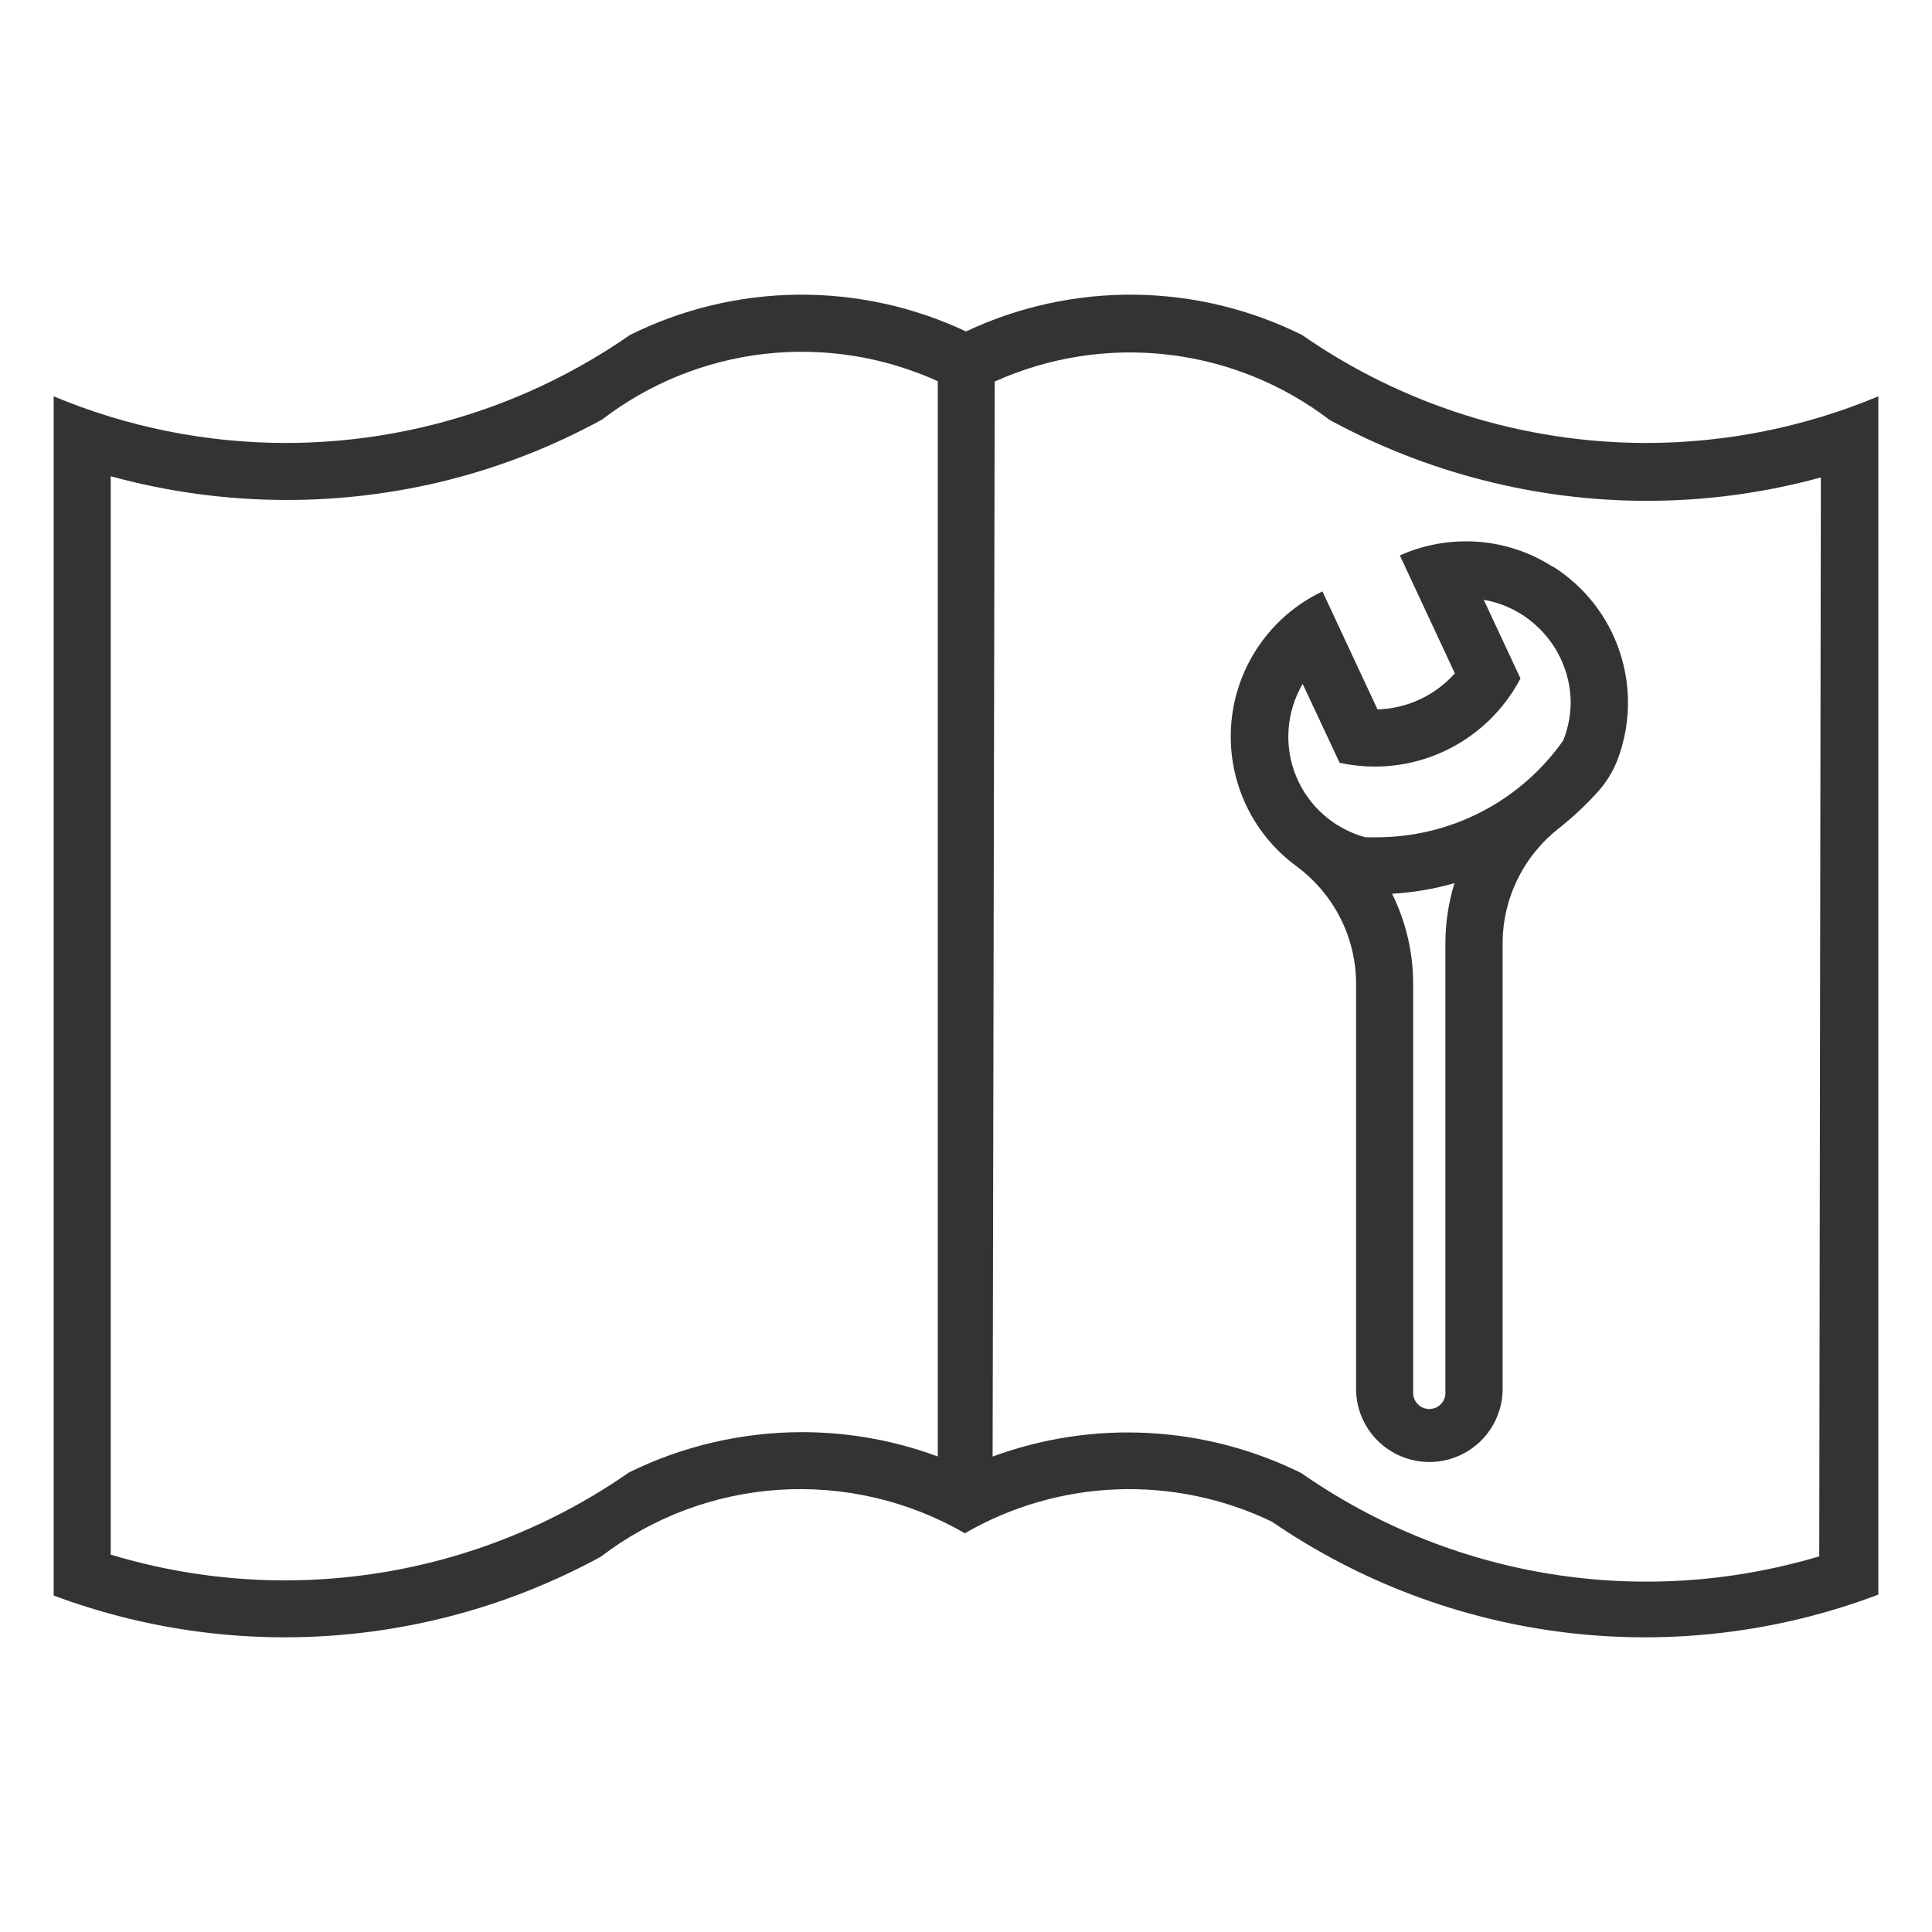 <svg width="36" height="36" viewBox="0 0 36 36" fill="none" xmlns="http://www.w3.org/2000/svg">
<path d="M30.041 11.822C29.706 11.107 29.104 10.552 28.364 10.277C27.625 10.001 26.806 10.027 26.085 10.349L27.111 12.547C26.929 12.751 26.707 12.916 26.459 13.032C26.211 13.148 25.942 13.211 25.668 13.219L24.642 11.021C24.174 11.244 23.771 11.585 23.474 12.01C23.177 12.436 22.996 12.931 22.948 13.447C22.9 13.964 22.986 14.484 23.2 14.957C23.413 15.43 23.746 15.839 24.165 16.145C24.506 16.399 24.785 16.729 24.979 17.109C25.171 17.49 25.271 17.91 25.271 18.337V25.928C25.284 26.281 25.433 26.615 25.688 26.86C25.942 27.105 26.282 27.242 26.635 27.242C26.988 27.242 27.327 27.105 27.582 26.86C27.836 26.615 27.985 26.281 27.999 25.928V17.581C27.999 17.168 28.093 16.761 28.274 16.39C28.454 16.019 28.717 15.694 29.041 15.439C29.297 15.237 29.537 15.014 29.756 14.773C29.916 14.6 30.043 14.399 30.131 14.181C30.278 13.803 30.347 13.399 30.334 12.993C30.32 12.588 30.224 12.19 30.052 11.822H30.041ZM26.933 17.581V25.93C26.937 25.971 26.931 26.013 26.918 26.052C26.904 26.092 26.883 26.128 26.854 26.158C26.826 26.189 26.792 26.213 26.754 26.23C26.716 26.246 26.674 26.255 26.633 26.255C26.591 26.255 26.55 26.246 26.512 26.23C26.474 26.213 26.44 26.189 26.412 26.158C26.383 26.128 26.362 26.092 26.348 26.052C26.334 26.013 26.329 25.971 26.332 25.93V18.339C26.333 17.754 26.199 17.178 25.939 16.654C26.333 16.631 26.723 16.565 27.102 16.456C26.99 16.82 26.933 17.199 26.933 17.581ZM29.129 13.797C28.736 14.355 28.215 14.811 27.609 15.125C27.003 15.439 26.33 15.602 25.647 15.602H25.445C25.156 15.524 24.889 15.382 24.665 15.184C24.44 14.986 24.264 14.74 24.151 14.463C24.037 14.186 23.989 13.887 24.011 13.589C24.032 13.29 24.122 13.001 24.273 12.743L24.962 14.213C25.618 14.357 26.304 14.281 26.913 13.997C27.521 13.713 28.02 13.237 28.332 12.642L27.647 11.176C27.957 11.23 28.25 11.358 28.5 11.551C28.748 11.742 28.947 11.989 29.081 12.271C29.202 12.528 29.266 12.809 29.268 13.093C29.265 13.334 29.218 13.573 29.129 13.797ZM30.041 11.822C29.706 11.107 29.104 10.552 28.364 10.277C27.625 10.001 26.806 10.027 26.085 10.349L27.111 12.547C26.929 12.751 26.707 12.916 26.459 13.032C26.211 13.148 25.942 13.211 25.668 13.219L24.642 11.021C24.174 11.244 23.771 11.585 23.474 12.01C23.177 12.436 22.996 12.931 22.948 13.447C22.9 13.964 22.986 14.484 23.2 14.957C23.413 15.43 23.746 15.839 24.165 16.145C24.506 16.399 24.785 16.729 24.979 17.109C25.171 17.49 25.271 17.91 25.271 18.337V25.928C25.284 26.281 25.433 26.615 25.688 26.86C25.942 27.105 26.282 27.242 26.635 27.242C26.988 27.242 27.327 27.105 27.582 26.86C27.836 26.615 27.985 26.281 27.999 25.928V17.581C27.999 17.168 28.093 16.761 28.274 16.39C28.454 16.019 28.717 15.694 29.041 15.439C29.297 15.237 29.537 15.014 29.756 14.773C29.916 14.6 30.043 14.399 30.131 14.181C30.278 13.803 30.347 13.399 30.334 12.993C30.32 12.588 30.224 12.19 30.052 11.822H30.041ZM26.933 17.581V25.93C26.937 25.971 26.931 26.013 26.918 26.052C26.904 26.092 26.883 26.128 26.854 26.158C26.826 26.189 26.792 26.213 26.754 26.23C26.716 26.246 26.674 26.255 26.633 26.255C26.591 26.255 26.55 26.246 26.512 26.23C26.474 26.213 26.44 26.189 26.412 26.158C26.383 26.128 26.362 26.092 26.348 26.052C26.334 26.013 26.329 25.971 26.332 25.93V18.339C26.333 17.754 26.199 17.178 25.939 16.654C26.333 16.631 26.723 16.565 27.102 16.456C26.99 16.82 26.933 17.199 26.933 17.581ZM29.129 13.797C28.736 14.355 28.215 14.811 27.609 15.125C27.003 15.439 26.33 15.602 25.647 15.602H25.445C25.156 15.524 24.889 15.382 24.665 15.184C24.44 14.986 24.264 14.74 24.151 14.463C24.037 14.186 23.989 13.887 24.011 13.589C24.032 13.29 24.122 13.001 24.273 12.743L24.962 14.213C25.618 14.357 26.304 14.281 26.913 13.997C27.521 13.713 28.02 13.237 28.332 12.642L27.647 11.176C27.957 11.23 28.25 11.358 28.5 11.551C28.748 11.742 28.947 11.989 29.081 12.271C29.202 12.528 29.266 12.809 29.268 13.093C29.265 13.334 29.218 13.573 29.129 13.797ZM30.041 11.822C29.706 11.107 29.104 10.552 28.364 10.277C27.625 10.001 26.806 10.027 26.085 10.349L27.111 12.547C26.929 12.751 26.707 12.916 26.459 13.032C26.211 13.148 25.942 13.211 25.668 13.219L24.642 11.021C24.174 11.244 23.771 11.585 23.474 12.01C23.177 12.436 22.996 12.931 22.948 13.447C22.9 13.964 22.986 14.484 23.2 14.957C23.413 15.43 23.746 15.839 24.165 16.145C24.506 16.399 24.785 16.729 24.979 17.109C25.171 17.49 25.271 17.91 25.271 18.337V25.928C25.284 26.281 25.433 26.615 25.688 26.86C25.942 27.105 26.282 27.242 26.635 27.242C26.988 27.242 27.327 27.105 27.582 26.86C27.836 26.615 27.985 26.281 27.999 25.928V17.581C27.999 17.168 28.093 16.761 28.274 16.39C28.454 16.019 28.717 15.694 29.041 15.439C29.297 15.237 29.537 15.014 29.756 14.773C29.916 14.6 30.043 14.399 30.131 14.181C30.278 13.803 30.347 13.399 30.334 12.993C30.32 12.588 30.224 12.19 30.052 11.822H30.041ZM26.933 17.581V25.93C26.937 25.971 26.931 26.013 26.918 26.052C26.904 26.092 26.883 26.128 26.854 26.158C26.826 26.189 26.792 26.213 26.754 26.23C26.716 26.246 26.674 26.255 26.633 26.255C26.591 26.255 26.55 26.246 26.512 26.23C26.474 26.213 26.44 26.189 26.412 26.158C26.383 26.128 26.362 26.092 26.348 26.052C26.334 26.013 26.329 25.971 26.332 25.93V18.339C26.333 17.754 26.199 17.178 25.939 16.654C26.333 16.631 26.723 16.565 27.102 16.456C26.99 16.82 26.933 17.199 26.933 17.581ZM29.129 13.797C28.736 14.355 28.215 14.811 27.609 15.125C27.003 15.439 26.33 15.602 25.647 15.602H25.445C25.156 15.524 24.889 15.382 24.665 15.184C24.44 14.986 24.264 14.74 24.151 14.463C24.037 14.186 23.989 13.887 24.011 13.589C24.032 13.29 24.122 13.001 24.273 12.743L24.962 14.213C25.618 14.357 26.304 14.281 26.913 13.997C27.521 13.713 28.02 13.237 28.332 12.642L27.647 11.176C27.957 11.23 28.25 11.358 28.5 11.551C28.748 11.742 28.947 11.989 29.081 12.271C29.202 12.528 29.266 12.809 29.268 13.093C29.265 13.334 29.218 13.573 29.129 13.797ZM30.041 11.822C29.706 11.107 29.104 10.552 28.364 10.277C27.625 10.001 26.806 10.027 26.085 10.349L27.111 12.547C26.929 12.751 26.707 12.916 26.459 13.032C26.211 13.148 25.942 13.211 25.668 13.219L24.642 11.021C24.174 11.244 23.771 11.585 23.474 12.01C23.177 12.436 22.996 12.931 22.948 13.447C22.9 13.964 22.986 14.484 23.2 14.957C23.413 15.43 23.746 15.839 24.165 16.145C24.506 16.399 24.785 16.729 24.979 17.109C25.171 17.49 25.271 17.91 25.271 18.337V25.928C25.284 26.281 25.433 26.615 25.688 26.86C25.942 27.105 26.282 27.242 26.635 27.242C26.988 27.242 27.327 27.105 27.582 26.86C27.836 26.615 27.985 26.281 27.999 25.928V17.581C27.999 17.168 28.093 16.761 28.274 16.39C28.454 16.019 28.717 15.694 29.041 15.439C29.297 15.237 29.537 15.014 29.756 14.773C29.916 14.6 30.043 14.399 30.131 14.181C30.278 13.803 30.347 13.399 30.334 12.993C30.32 12.588 30.224 12.19 30.052 11.822H30.041ZM26.933 17.581V25.93C26.937 25.971 26.931 26.013 26.918 26.052C26.904 26.092 26.883 26.128 26.854 26.158C26.826 26.189 26.792 26.213 26.754 26.23C26.716 26.246 26.674 26.255 26.633 26.255C26.591 26.255 26.55 26.246 26.512 26.23C26.474 26.213 26.44 26.189 26.412 26.158C26.383 26.128 26.362 26.092 26.348 26.052C26.334 26.013 26.329 25.971 26.332 25.93V18.339C26.333 17.754 26.199 17.178 25.939 16.654C26.333 16.631 26.723 16.565 27.102 16.456C26.99 16.82 26.933 17.199 26.933 17.581ZM29.129 13.797C28.736 14.355 28.215 14.811 27.609 15.125C27.003 15.439 26.33 15.602 25.647 15.602H25.445C25.156 15.524 24.889 15.382 24.665 15.184C24.44 14.986 24.264 14.74 24.151 14.463C24.037 14.186 23.989 13.887 24.011 13.589C24.032 13.29 24.122 13.001 24.273 12.743L24.962 14.213C25.618 14.357 26.304 14.281 26.913 13.997C27.521 13.713 28.02 13.237 28.332 12.642L27.647 11.176C27.957 11.23 28.25 11.358 28.5 11.551C28.748 11.742 28.947 11.989 29.081 12.271C29.202 12.528 29.266 12.809 29.268 13.093C29.265 13.334 29.218 13.573 29.129 13.797ZM30.674 8.254C28.381 8.253 26.144 7.551 24.262 6.242C23.291 5.759 22.223 5.503 21.139 5.491C20.054 5.48 18.981 5.714 18 6.176C17.019 5.714 15.946 5.48 14.861 5.491C13.777 5.503 12.709 5.759 11.738 6.242C9.856 7.551 7.619 8.253 5.326 8.254C3.841 8.254 2.37 7.958 1 7.385V29.73C2.652 30.348 4.418 30.603 6.177 30.478C7.937 30.353 9.649 29.851 11.197 29.006C12.158 28.271 13.315 27.838 14.522 27.76C15.729 27.683 16.932 27.964 17.979 28.57C18.843 28.07 19.816 27.79 20.813 27.752C21.81 27.715 22.801 27.921 23.7 28.354C25.335 29.475 27.216 30.184 29.183 30.421C31.151 30.658 33.147 30.415 35 29.713V7.385C33.63 7.958 32.159 8.254 30.674 8.254ZM17.474 27.139C16.664 26.839 15.807 26.686 14.943 26.686C13.827 26.687 12.725 26.943 11.723 27.435C10.333 28.403 8.742 29.044 7.069 29.309C5.396 29.575 3.685 29.458 2.063 28.968V8.874C3.126 9.166 4.224 9.315 5.326 9.316C6.351 9.318 7.373 9.192 8.366 8.941C9.36 8.688 10.318 8.31 11.218 7.818C12.098 7.143 13.145 6.72 14.247 6.594C15.349 6.469 16.464 6.644 17.474 7.103V27.139ZM33.899 29C32.277 29.485 30.567 29.598 28.895 29.329C27.224 29.061 25.635 28.417 24.247 27.448C23.36 27.009 22.392 26.755 21.403 26.702C20.414 26.649 19.425 26.799 18.496 27.141L18.535 7.11C19.543 6.655 20.655 6.481 21.753 6.607C22.852 6.733 23.896 7.153 24.775 7.824C25.678 8.316 26.639 8.694 27.635 8.947C28.632 9.203 29.657 9.332 30.687 9.332C31.782 9.333 32.873 9.186 33.929 8.896L33.899 29ZM28.931 10.559C28.448 10.25 27.888 10.086 27.315 10.087C26.891 10.087 26.471 10.176 26.084 10.349L27.109 12.547C26.927 12.751 26.706 12.916 26.457 13.032C26.209 13.148 25.94 13.211 25.666 13.219L24.64 11.021C24.172 11.244 23.769 11.585 23.473 12.01C23.175 12.436 22.994 12.931 22.946 13.447C22.898 13.964 22.985 14.484 23.198 14.957C23.411 15.43 23.744 15.839 24.163 16.145C24.505 16.399 24.783 16.729 24.977 17.109C25.169 17.49 25.269 17.91 25.269 18.337V25.928C25.282 26.281 25.432 26.615 25.686 26.86C25.94 27.105 26.28 27.242 26.633 27.242C26.986 27.242 27.326 27.105 27.58 26.86C27.834 26.615 27.984 26.281 27.997 25.928V17.581C27.997 17.168 28.091 16.761 28.272 16.39C28.453 16.019 28.715 15.694 29.039 15.439C29.296 15.237 29.535 15.014 29.755 14.773C29.915 14.6 30.041 14.399 30.129 14.181C30.382 13.533 30.402 12.817 30.185 12.156C29.968 11.495 29.528 10.93 28.94 10.559H28.931ZM26.933 17.581V25.93C26.937 25.971 26.931 26.013 26.918 26.052C26.904 26.092 26.883 26.128 26.854 26.158C26.826 26.189 26.792 26.213 26.754 26.23C26.716 26.246 26.674 26.255 26.633 26.255C26.591 26.255 26.55 26.246 26.512 26.23C26.474 26.213 26.44 26.189 26.412 26.158C26.383 26.128 26.362 26.092 26.348 26.052C26.334 26.013 26.329 25.971 26.332 25.93V18.339C26.333 17.754 26.199 17.178 25.939 16.654C26.333 16.631 26.723 16.565 27.102 16.456C26.99 16.82 26.933 17.199 26.933 17.581ZM29.129 13.797C28.736 14.355 28.215 14.811 27.609 15.125C27.003 15.439 26.33 15.602 25.647 15.602H25.445C25.156 15.524 24.889 15.382 24.665 15.184C24.44 14.986 24.264 14.74 24.151 14.463C24.037 14.186 23.989 13.887 24.011 13.589C24.032 13.29 24.122 13.001 24.273 12.743L24.962 14.213C25.618 14.357 26.304 14.281 26.913 13.997C27.521 13.713 28.02 13.237 28.332 12.642L27.647 11.176C27.957 11.23 28.25 11.358 28.5 11.551C28.748 11.742 28.947 11.989 29.081 12.271C29.202 12.528 29.266 12.809 29.268 13.093C29.265 13.334 29.218 13.573 29.129 13.797ZM30.041 11.822C29.706 11.107 29.104 10.552 28.364 10.277C27.625 10.001 26.806 10.027 26.085 10.349L27.111 12.547C26.929 12.751 26.707 12.916 26.459 13.032C26.211 13.148 25.942 13.211 25.668 13.219L24.642 11.021C24.174 11.244 23.771 11.585 23.474 12.01C23.177 12.436 22.996 12.931 22.948 13.447C22.9 13.964 22.986 14.484 23.2 14.957C23.413 15.43 23.746 15.839 24.165 16.145C24.506 16.399 24.785 16.729 24.979 17.109C25.171 17.49 25.271 17.91 25.271 18.337V25.928C25.284 26.281 25.433 26.615 25.688 26.86C25.942 27.105 26.282 27.242 26.635 27.242C26.988 27.242 27.327 27.105 27.582 26.86C27.836 26.615 27.985 26.281 27.999 25.928V17.581C27.999 17.168 28.093 16.761 28.274 16.39C28.454 16.019 28.717 15.694 29.041 15.439C29.297 15.237 29.537 15.014 29.756 14.773C29.916 14.6 30.043 14.399 30.131 14.181C30.278 13.803 30.347 13.399 30.334 12.993C30.32 12.588 30.224 12.19 30.052 11.822H30.041ZM26.933 17.581V25.93C26.937 25.971 26.931 26.013 26.918 26.052C26.904 26.092 26.883 26.128 26.854 26.158C26.826 26.189 26.792 26.213 26.754 26.23C26.716 26.246 26.674 26.255 26.633 26.255C26.591 26.255 26.55 26.246 26.512 26.23C26.474 26.213 26.44 26.189 26.412 26.158C26.383 26.128 26.362 26.092 26.348 26.052C26.334 26.013 26.329 25.971 26.332 25.93V18.339C26.333 17.754 26.199 17.178 25.939 16.654C26.333 16.631 26.723 16.565 27.102 16.456C26.99 16.82 26.933 17.199 26.933 17.581ZM29.129 13.797C28.736 14.355 28.215 14.811 27.609 15.125C27.003 15.439 26.33 15.602 25.647 15.602H25.445C25.156 15.524 24.889 15.382 24.665 15.184C24.44 14.986 24.264 14.74 24.151 14.463C24.037 14.186 23.989 13.887 24.011 13.589C24.032 13.29 24.122 13.001 24.273 12.743L24.962 14.213C25.618 14.357 26.304 14.281 26.913 13.997C27.521 13.713 28.02 13.237 28.332 12.642L27.647 11.176C27.957 11.23 28.25 11.358 28.5 11.551C28.748 11.742 28.947 11.989 29.081 12.271C29.202 12.528 29.266 12.809 29.268 13.093C29.265 13.334 29.218 13.573 29.129 13.797ZM30.041 11.822C29.706 11.107 29.104 10.552 28.364 10.277C27.625 10.001 26.806 10.027 26.085 10.349L27.111 12.547C26.929 12.751 26.707 12.916 26.459 13.032C26.211 13.148 25.942 13.211 25.668 13.219L24.642 11.021C24.174 11.244 23.771 11.585 23.474 12.01C23.177 12.436 22.996 12.931 22.948 13.447C22.9 13.964 22.986 14.484 23.2 14.957C23.413 15.43 23.746 15.839 24.165 16.145C24.506 16.399 24.785 16.729 24.979 17.109C25.171 17.49 25.271 17.91 25.271 18.337V25.928C25.284 26.281 25.433 26.615 25.688 26.86C25.942 27.105 26.282 27.242 26.635 27.242C26.988 27.242 27.327 27.105 27.582 26.86C27.836 26.615 27.985 26.281 27.999 25.928V17.581C27.999 17.168 28.093 16.761 28.274 16.39C28.454 16.019 28.717 15.694 29.041 15.439C29.297 15.237 29.537 15.014 29.756 14.773C29.916 14.6 30.043 14.399 30.131 14.181C30.278 13.803 30.347 13.399 30.334 12.993C30.32 12.588 30.224 12.19 30.052 11.822H30.041ZM26.933 17.581V25.93C26.937 25.971 26.931 26.013 26.918 26.052C26.904 26.092 26.883 26.128 26.854 26.158C26.826 26.189 26.792 26.213 26.754 26.23C26.716 26.246 26.674 26.255 26.633 26.255C26.591 26.255 26.55 26.246 26.512 26.23C26.474 26.213 26.44 26.189 26.412 26.158C26.383 26.128 26.362 26.092 26.348 26.052C26.334 26.013 26.329 25.971 26.332 25.93V18.339C26.333 17.754 26.199 17.178 25.939 16.654C26.333 16.631 26.723 16.565 27.102 16.456C26.99 16.82 26.933 17.199 26.933 17.581ZM29.129 13.797C28.736 14.355 28.215 14.811 27.609 15.125C27.003 15.439 26.33 15.602 25.647 15.602H25.445C25.156 15.524 24.889 15.382 24.665 15.184C24.44 14.986 24.264 14.74 24.151 14.463C24.037 14.186 23.989 13.887 24.011 13.589C24.032 13.29 24.122 13.001 24.273 12.743L24.962 14.213C25.618 14.357 26.304 14.281 26.913 13.997C27.521 13.713 28.02 13.237 28.332 12.642L27.647 11.176C27.957 11.23 28.25 11.358 28.5 11.551C28.748 11.742 28.947 11.989 29.081 12.271C29.202 12.528 29.266 12.809 29.268 13.093C29.265 13.334 29.218 13.573 29.129 13.797ZM30.041 11.822C29.706 11.107 29.104 10.552 28.364 10.277C27.625 10.001 26.806 10.027 26.085 10.349L27.111 12.547C26.929 12.751 26.707 12.916 26.459 13.032C26.211 13.148 25.942 13.211 25.668 13.219L24.642 11.021C24.174 11.244 23.771 11.585 23.474 12.01C23.177 12.436 22.996 12.931 22.948 13.447C22.9 13.964 22.986 14.484 23.2 14.957C23.413 15.43 23.746 15.839 24.165 16.145C24.506 16.399 24.785 16.729 24.979 17.109C25.171 17.49 25.271 17.91 25.271 18.337V25.928C25.284 26.281 25.433 26.615 25.688 26.86C25.942 27.105 26.282 27.242 26.635 27.242C26.988 27.242 27.327 27.105 27.582 26.86C27.836 26.615 27.985 26.281 27.999 25.928V17.581C27.999 17.168 28.093 16.761 28.274 16.39C28.454 16.019 28.717 15.694 29.041 15.439C29.297 15.237 29.537 15.014 29.756 14.773C29.916 14.6 30.043 14.399 30.131 14.181C30.278 13.803 30.347 13.399 30.334 12.993C30.32 12.588 30.224 12.19 30.052 11.822H30.041ZM26.933 17.581V25.93C26.937 25.971 26.931 26.013 26.918 26.052C26.904 26.092 26.883 26.128 26.854 26.158C26.826 26.189 26.792 26.213 26.754 26.23C26.716 26.246 26.674 26.255 26.633 26.255C26.591 26.255 26.55 26.246 26.512 26.23C26.474 26.213 26.44 26.189 26.412 26.158C26.383 26.128 26.362 26.092 26.348 26.052C26.334 26.013 26.329 25.971 26.332 25.93V18.339C26.333 17.754 26.199 17.178 25.939 16.654C26.333 16.631 26.723 16.565 27.102 16.456C26.99 16.82 26.933 17.199 26.933 17.581ZM29.129 13.797C28.736 14.355 28.215 14.811 27.609 15.125C27.003 15.439 26.33 15.602 25.647 15.602H25.445C25.156 15.524 24.889 15.382 24.665 15.184C24.44 14.986 24.264 14.74 24.151 14.463C24.037 14.186 23.989 13.887 24.011 13.589C24.032 13.29 24.122 13.001 24.273 12.743L24.962 14.213C25.618 14.357 26.304 14.281 26.913 13.997C27.521 13.713 28.02 13.237 28.332 12.642L27.647 11.176C27.957 11.23 28.25 11.358 28.5 11.551C28.748 11.742 28.947 11.989 29.081 12.271C29.202 12.528 29.266 12.809 29.268 13.093C29.265 13.334 29.218 13.573 29.129 13.797ZM30.041 11.822C29.706 11.107 29.104 10.552 28.364 10.277C27.625 10.001 26.806 10.027 26.085 10.349L27.111 12.547C26.929 12.751 26.707 12.916 26.459 13.032C26.211 13.148 25.942 13.211 25.668 13.219L24.642 11.021C24.174 11.244 23.771 11.585 23.474 12.01C23.177 12.436 22.996 12.931 22.948 13.447C22.9 13.964 22.986 14.484 23.2 14.957C23.413 15.43 23.746 15.839 24.165 16.145C24.506 16.399 24.785 16.729 24.979 17.109C25.171 17.49 25.271 17.91 25.271 18.337V25.928C25.284 26.281 25.433 26.615 25.688 26.86C25.942 27.105 26.282 27.242 26.635 27.242C26.988 27.242 27.327 27.105 27.582 26.86C27.836 26.615 27.985 26.281 27.999 25.928V17.581C27.999 17.168 28.093 16.761 28.274 16.39C28.454 16.019 28.717 15.694 29.041 15.439C29.297 15.237 29.537 15.014 29.756 14.773C29.916 14.6 30.043 14.399 30.131 14.181C30.278 13.803 30.347 13.399 30.334 12.993C30.32 12.588 30.224 12.19 30.052 11.822H30.041ZM26.933 17.581V25.93C26.937 25.971 26.931 26.013 26.918 26.052C26.904 26.092 26.883 26.128 26.854 26.158C26.826 26.189 26.792 26.213 26.754 26.23C26.716 26.246 26.674 26.255 26.633 26.255C26.591 26.255 26.55 26.246 26.512 26.23C26.474 26.213 26.44 26.189 26.412 26.158C26.383 26.128 26.362 26.092 26.348 26.052C26.334 26.013 26.329 25.971 26.332 25.93V18.339C26.333 17.754 26.199 17.178 25.939 16.654C26.333 16.631 26.723 16.565 27.102 16.456C26.99 16.82 26.933 17.199 26.933 17.581ZM29.129 13.797C28.736 14.355 28.215 14.811 27.609 15.125C27.003 15.439 26.33 15.602 25.647 15.602H25.445C25.156 15.524 24.889 15.382 24.665 15.184C24.44 14.986 24.264 14.74 24.151 14.463C24.037 14.186 23.989 13.887 24.011 13.589C24.032 13.29 24.122 13.001 24.273 12.743L24.962 14.213C25.618 14.357 26.304 14.281 26.913 13.997C27.521 13.713 28.02 13.237 28.332 12.642L27.647 11.176C27.957 11.23 28.25 11.358 28.5 11.551C28.748 11.742 28.947 11.989 29.081 12.271C29.202 12.528 29.266 12.809 29.268 13.093C29.265 13.334 29.218 13.573 29.129 13.797Z" fill="#333333"/>
</svg>
